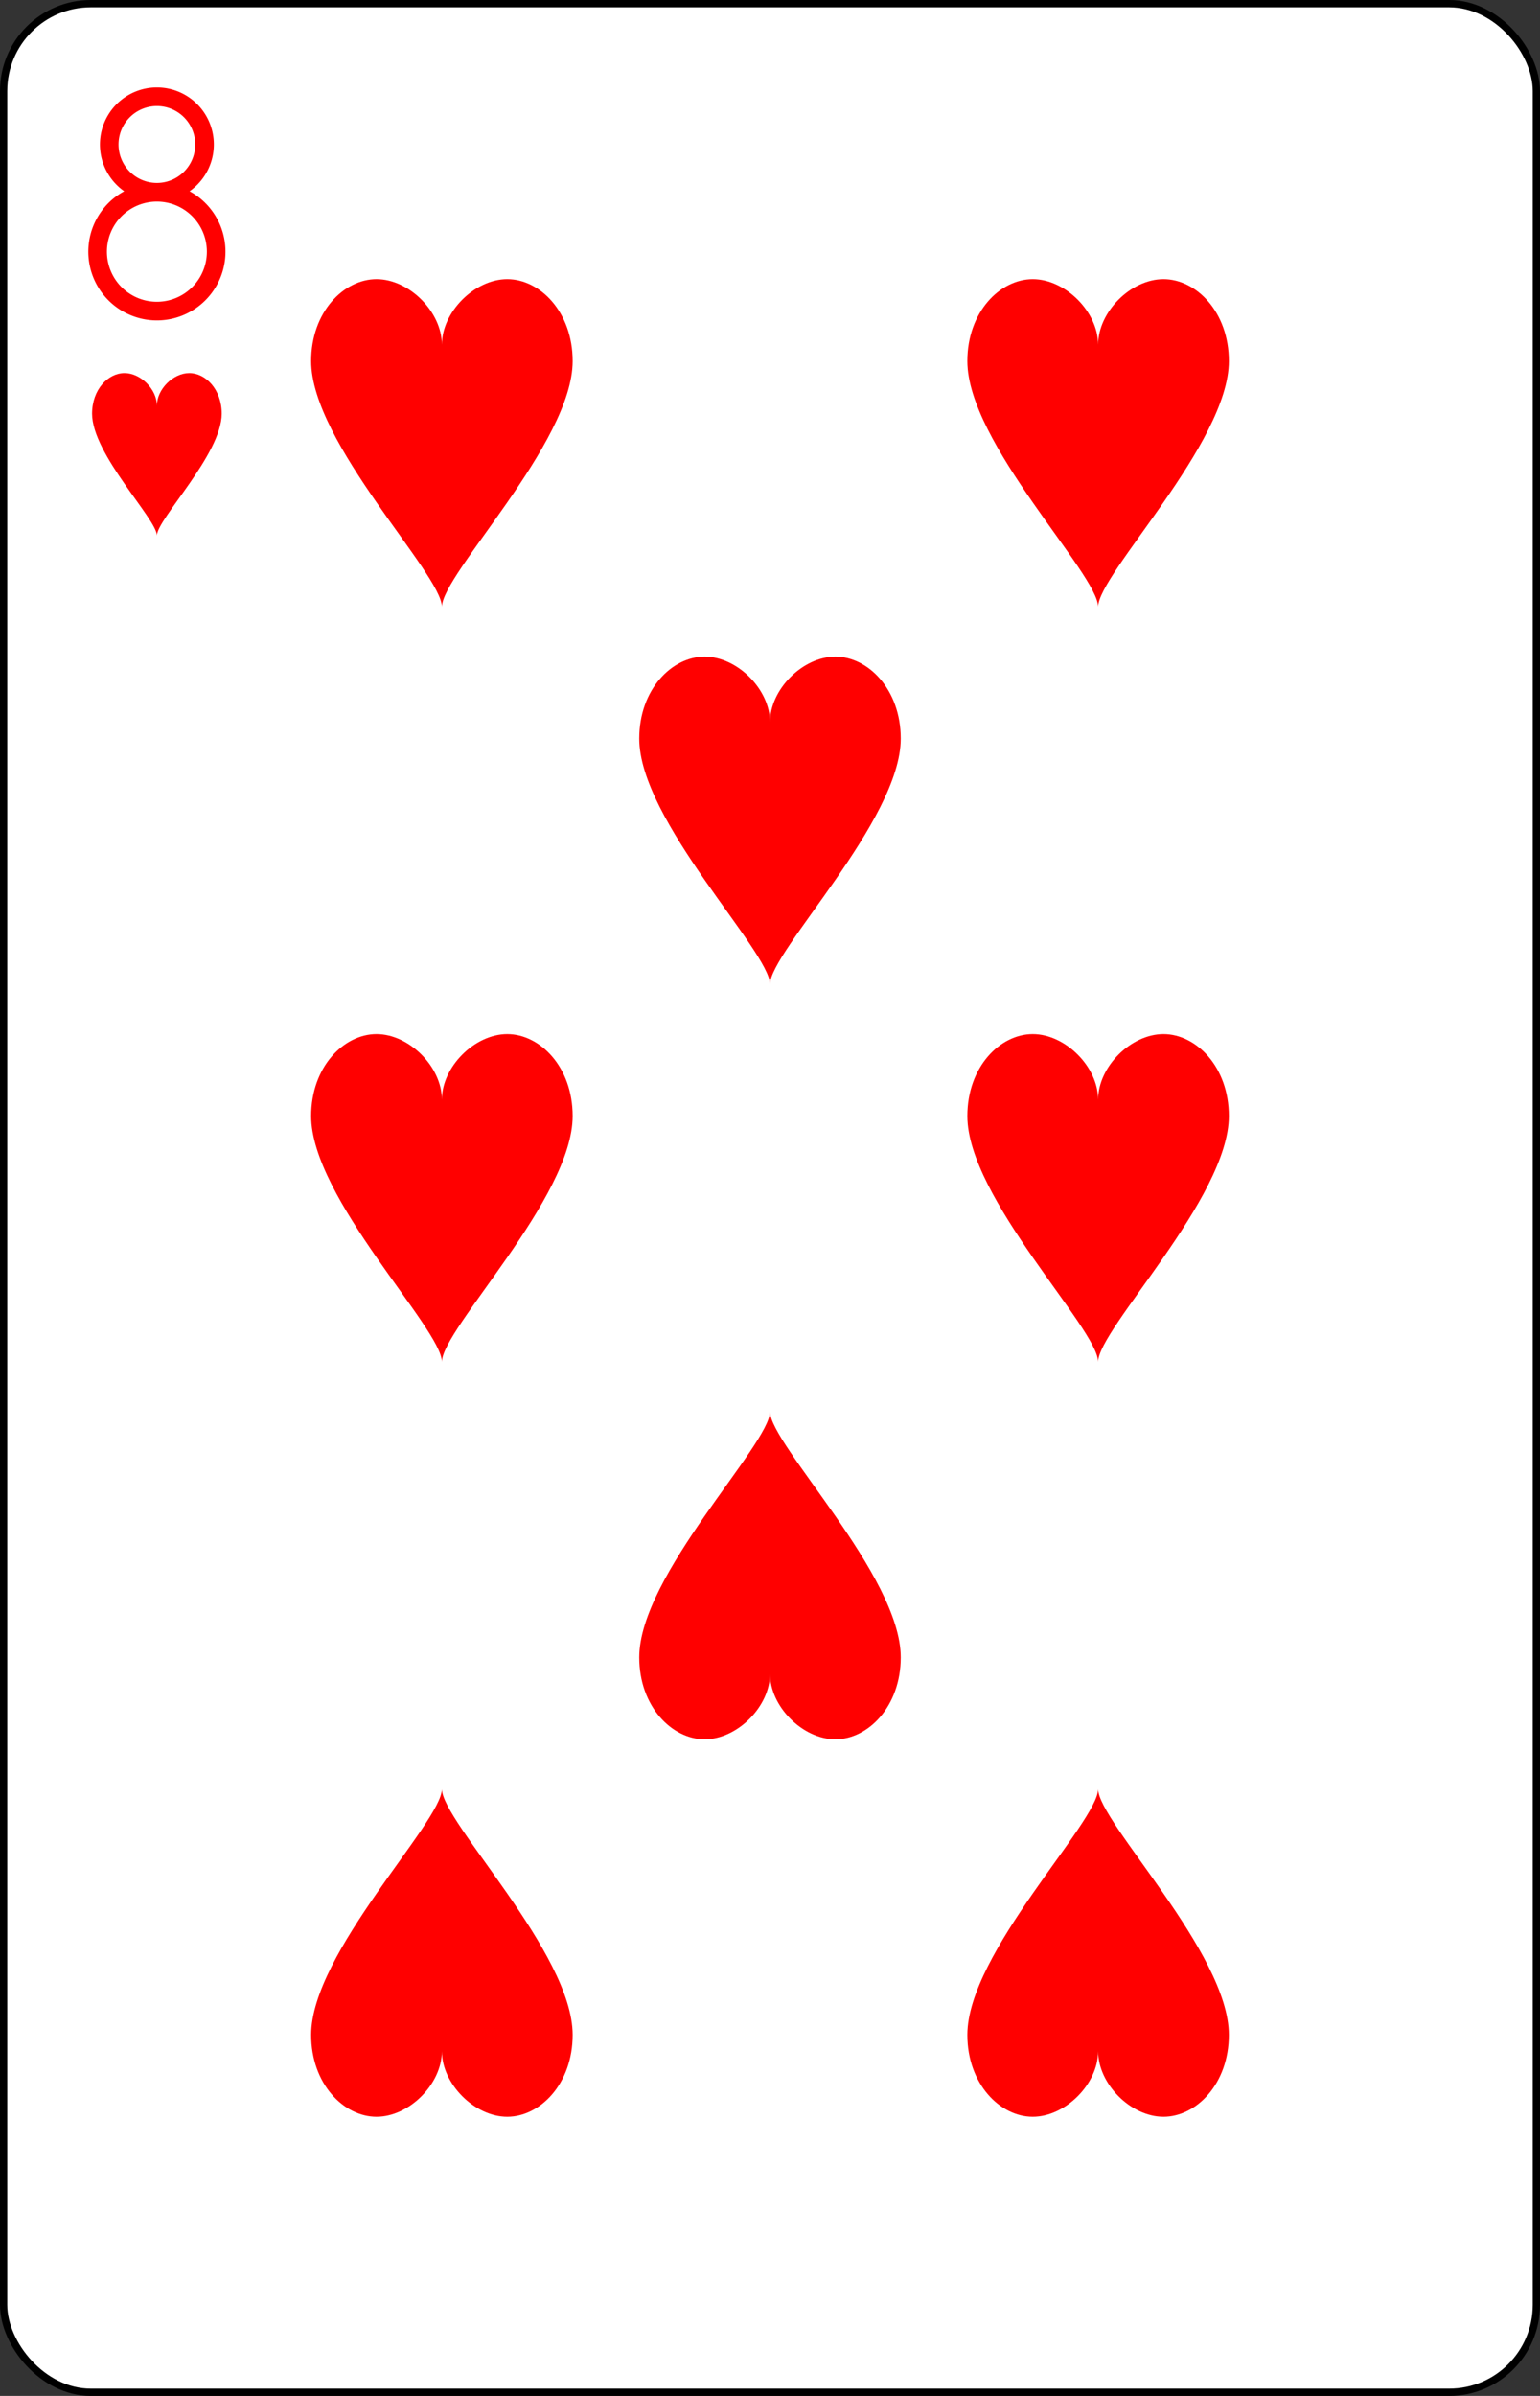 <?xml version="1.0" encoding="UTF-8" standalone="no"?>
<svg xmlns="http://www.w3.org/2000/svg" xmlns:xlink="http://www.w3.org/1999/xlink" class="card" face="8H" height="3.5in" preserveAspectRatio="none" viewBox="-106 -164.5 212 329" width="2.25in"><rect x="-106" y="-164.5" width="212" height="329" fill="#333333" stroke="none"/><defs><symbol id="SH8" viewBox="-600 -600 1200 1200" preserveAspectRatio="xMinYMid"><path d="M0 -300C0 -400 100 -500 200 -500C300 -500 400 -400 400 -250C400 0 0 400 0 500C0 400 -400 0 -400 -250C-400 -400 -300 -500 -200 -500C-100 -500 0 -400 -0 -300Z" fill="red"></path></symbol><symbol id="VH8" viewBox="-500 -500 1000 1000" preserveAspectRatio="xMinYMid"><path d="M-1 -50A205 205 0 1 1 1 -50L-1 -50A255 255 0 1 0 1 -50Z" stroke="red" stroke-width="80" stroke-linecap="square" stroke-miterlimit="1.5" fill="none"></path></symbol></defs><rect width="211" height="328" x="-105.5" y="-164" rx="12" ry="12" fill="white" stroke="black"></rect><use xlink:href="#VH8" height="32" width="32" x="-100.4" y="-152.5"></use><use xlink:href="#SH8" height="26.769" width="26.769" x="-97.784" y="-115.5"></use><use xlink:href="#SH8" height="54" width="54" x="-72.167" y="-130.667"></use><use xlink:href="#SH8" height="54" width="54" x="18.167" y="-130.667"></use><use xlink:href="#SH8" height="54" width="54" x="-27" y="-78.833"></use><use xlink:href="#SH8" height="54" width="54" x="-72.167" y="-27"></use><use xlink:href="#SH8" height="54" width="54" x="18.167" y="-27"></use><g transform="rotate(180)"><use xlink:href="#SH8" height="54" width="54" x="-72.167" y="-130.667"></use><use xlink:href="#SH8" height="54" width="54" x="18.167" y="-130.667"></use><use xlink:href="#SH8" height="54" width="54" x="-27" y="-78.833"></use></g></svg>